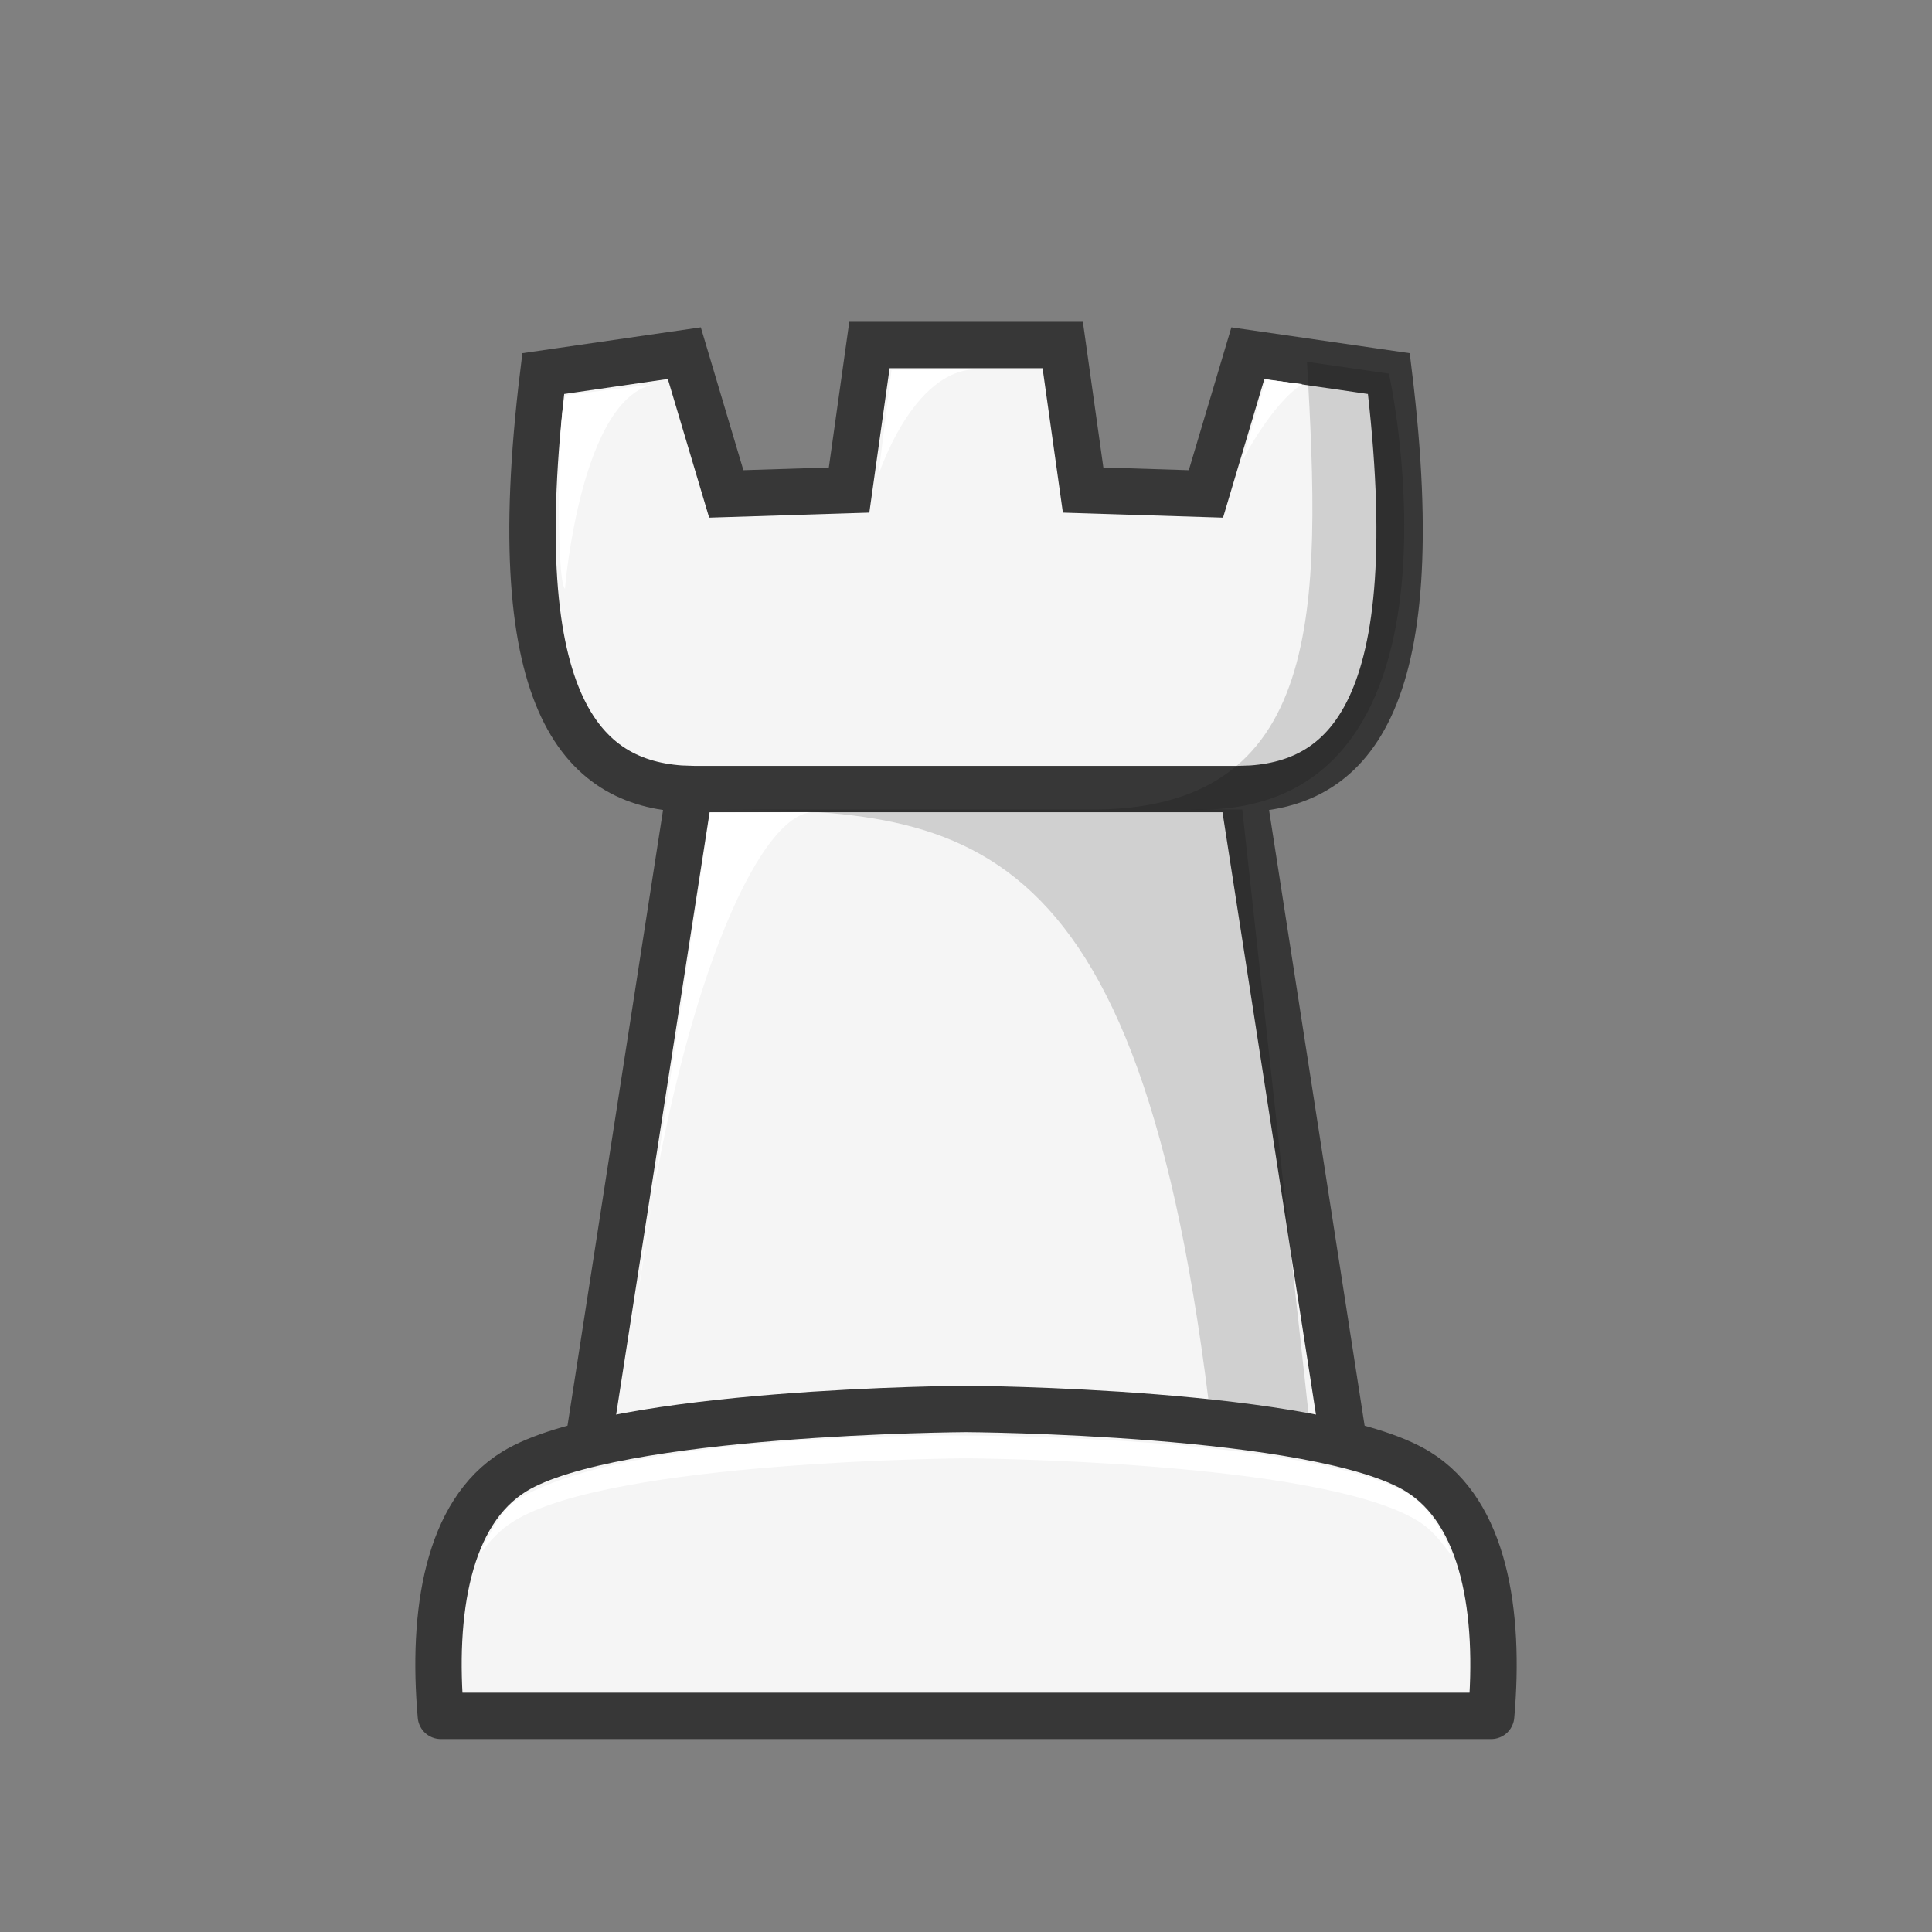 <?xml version="1.0" encoding="UTF-8"?>
<svg width="50mm" height="50mm" clip-rule="evenodd" fill-rule="evenodd" image-rendering="optimizeQuality" shape-rendering="geometricPrecision" text-rendering="geometricPrecision" version="1.1" viewBox="0 0 50 50" xmlns="http://www.w3.org/2000/svg" xmlns:cc="http://creativecommons.org/ns#" xmlns:dc="http://purl.org/dc/elements/1.1/" xmlns:rdf="http://www.w3.org/1999/02/22-rdf-syntax-ns#">
 <rect x="0" y="0" width="50" height="50" fill="#808080" stroke="none"/>
 <path d="m17.85 20.421h14.3m-18.091-10.752c-1.071 8.767 1.116 10.677 3.792 10.752l-2.818 18.159h19.937l-2.818-18.159c2.675-0.074 4.863-1.985 3.792-10.752l-3.649-0.529-1.086 3.643-3.178-0.1-0.528-3.754h-5.002l-0.527 3.754-3.178 0.1-1.086-3.643z" fill="#f5f5f5" stroke="#373737" stroke-opacity="1" stroke-width="1.2"/>
 <path d="m17.85 20.95c6.907 0 11.664-0.122 13.516 16.043l2.544-1.3e-4 -1.76-16.042c3e-5 0-6.024 1e-3 -14.3 0z" opacity=".15"/>
 <g fill="#fff">
  <path d="m14.658 10.226 2.303-0.286c-1.936 0.312-2.34 5.296-2.34 5.296-0.241-0.177-0.19-4.903 0.037-5.01z"/>
  <path d="m25.279 9.558c-1.667 0-2.548 2.748-2.548 2.748l0.341-2.729z"/>
  <path d="m32.76 9.823 0.945 0.118c-0.794 0.5-1.558 1.988-1.558 1.988z"/>
  <path d="m18.374 21.033 2.665-0.012c-1.392 6e-3 -3.541 4.64-4.57 12.771z"/>
 </g>
 <path d="m33.825 9.363c0.361 6.364 0.485 11.655-5.677 11.588h2.646c7.643 0.257 5.172-11.265 5.148-11.281z" opacity=".15"/>
 <path d="m25 36.464s-9.131 0.048-11.691 1.619c-1.727 1.06-2.135 3.651-1.9 6.324h27.182c0.235-2.672-0.173-5.263-1.9-6.324-2.56-1.571-11.691-1.619-11.691-1.619z" fill="#f5f5f5" stroke="#373737" stroke-linejoin="round" stroke-opacity="1" stroke-width="1.2"/>
 <path d="m25 37.153s-8.712-0.137-11.624 1.666c-0.37 0.229-0.699 0.839-0.954 1.39 0.261-0.331 0.502-0.613 0.887-0.849 2.56-1.571 11.691-1.619 11.691-1.619s9.132 0.048 11.692 1.619c0.391 0.24 0.592 0.532 0.856 0.87 0.026-0.076-0.408-1.158-1.144-1.596-2.755-1.492-11.403-1.481-11.403-1.481z" fill="#fff"/>
</svg>
